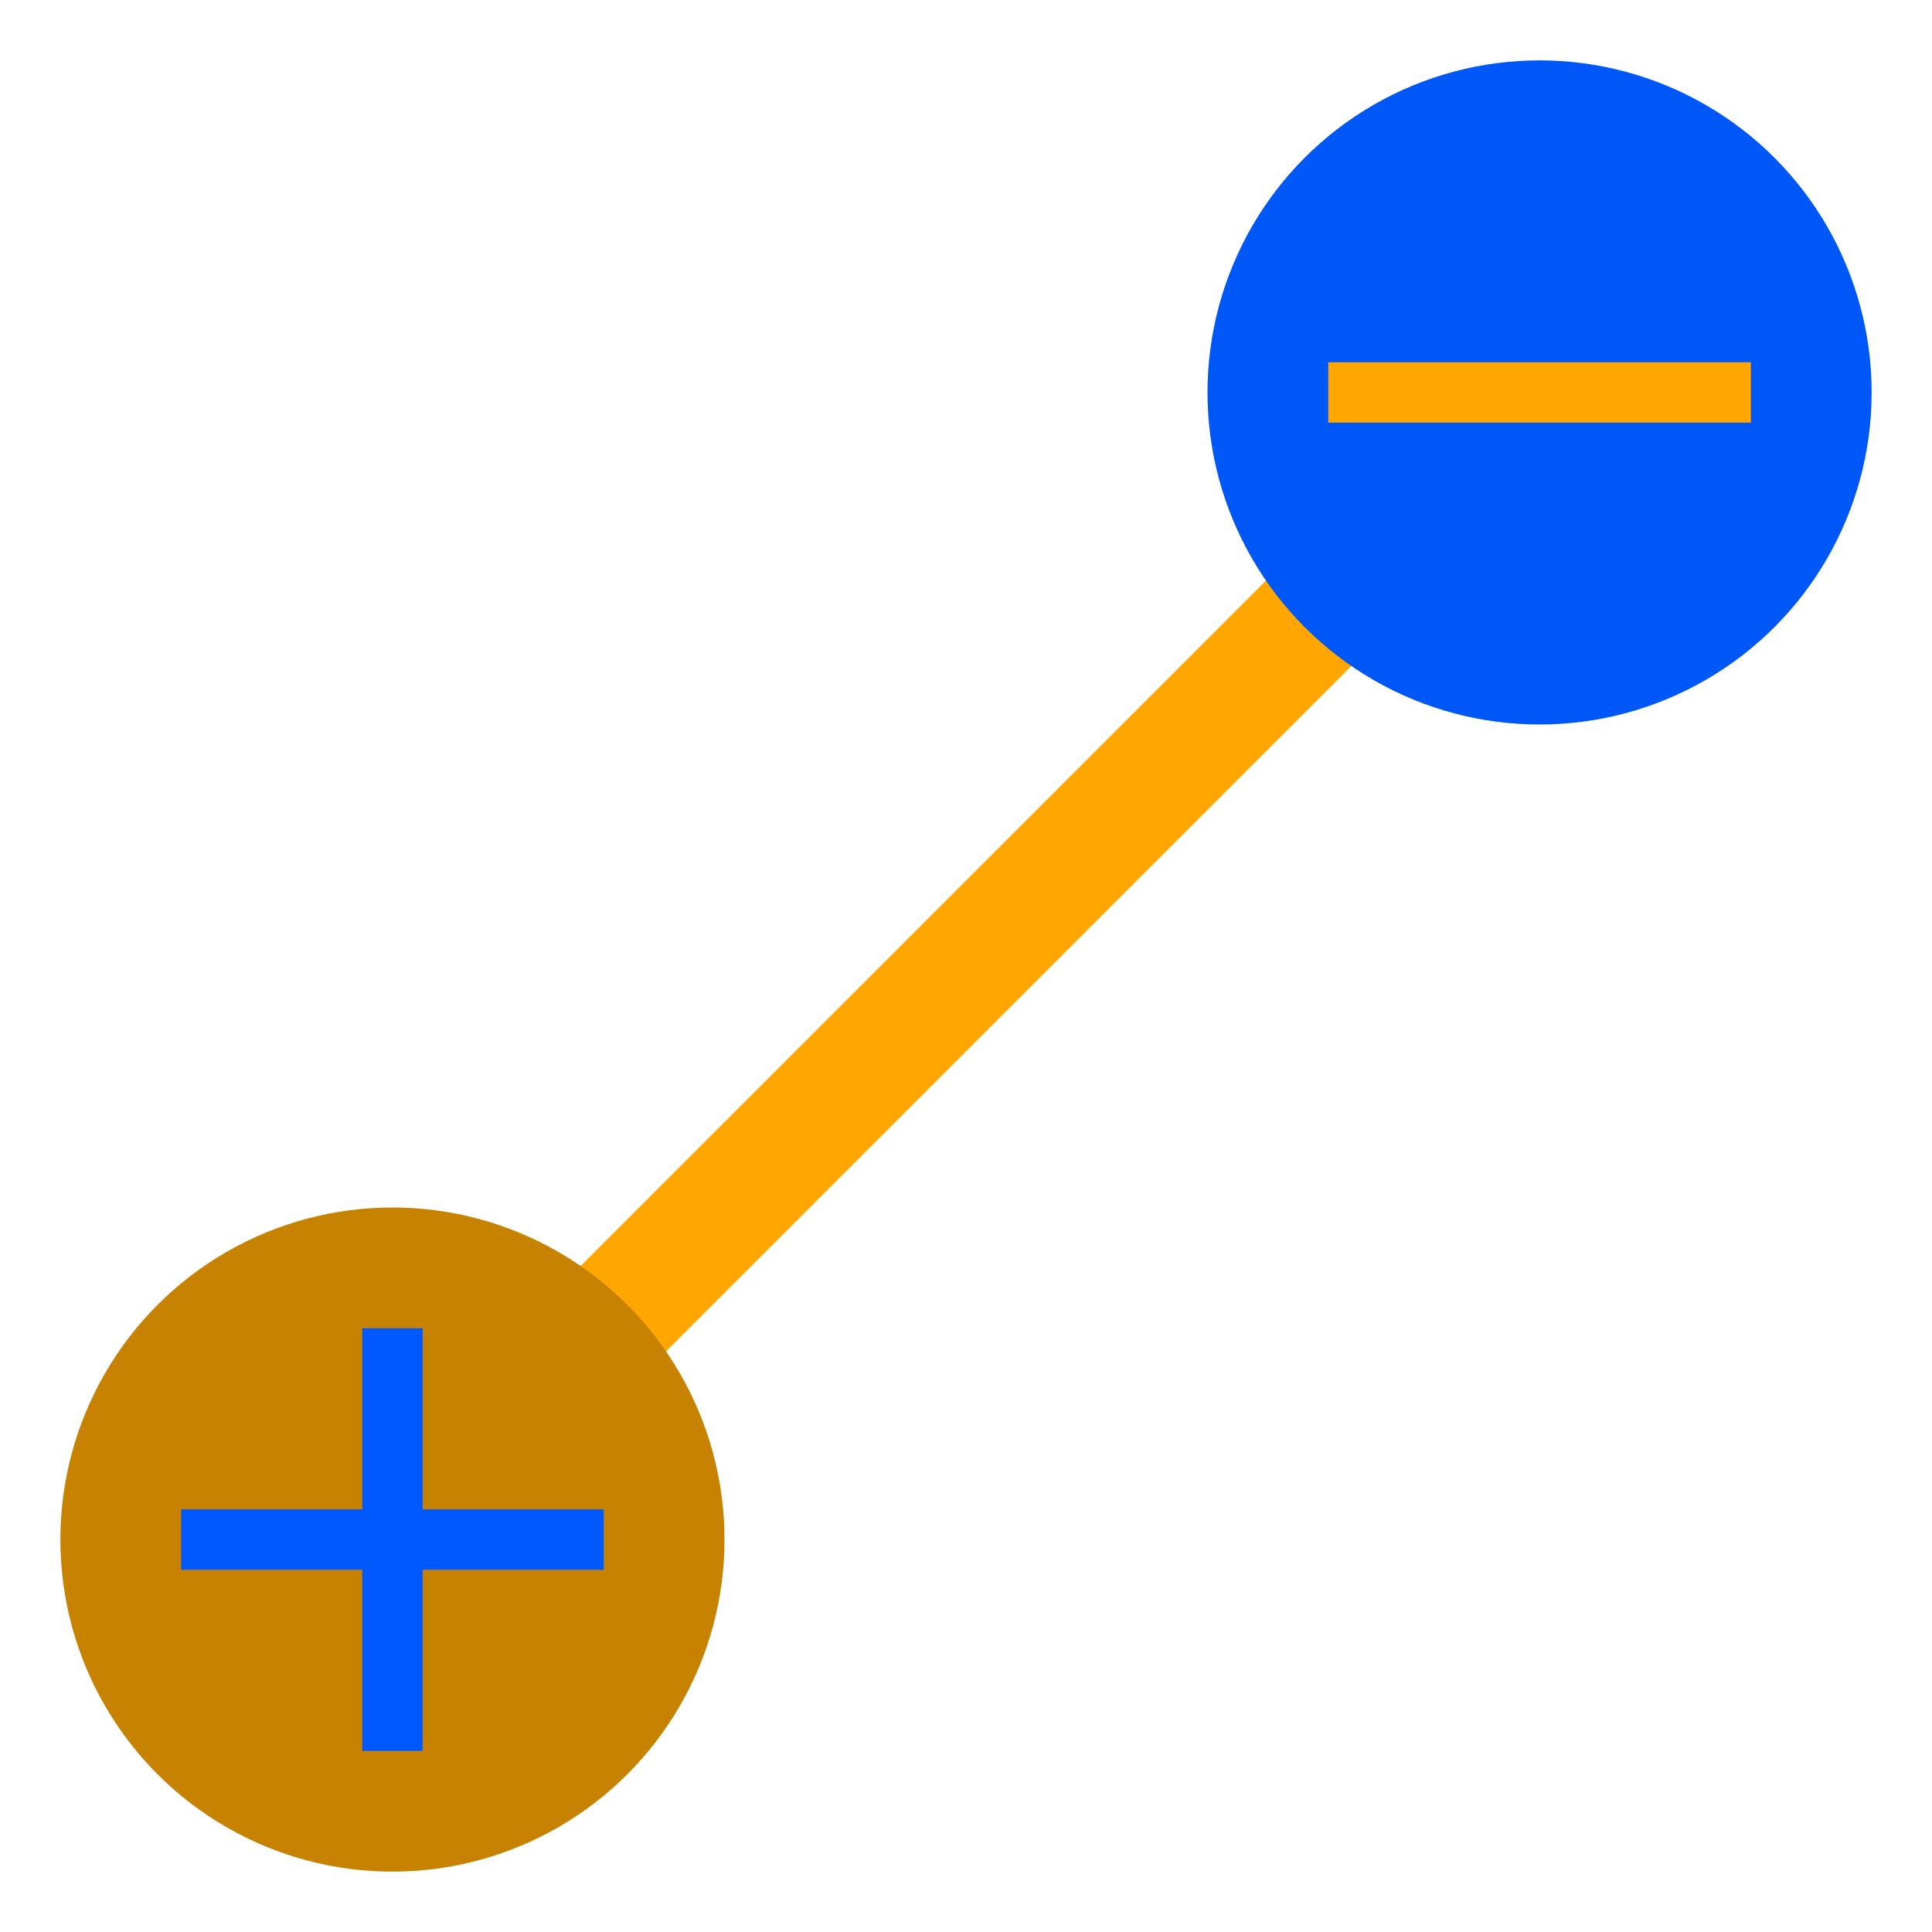 <?xml version="1.0" encoding="UTF-8" standalone="no"?>
<!-- Created with Inkscape (http://www.inkscape.org/) -->

<svg
   width="32"
   height="32"
   viewBox="0 0 32 32"
   version="1.1"
   id="svg1"
   inkscape:version="1.4.2 (ebf0e94, 2025-05-08)"
   xml:space="preserve"
   sodipodi:docname="tether_plus_minus.svg"
   xmlns:inkscape="http://www.inkscape.org/namespaces/inkscape"
   xmlns:sodipodi="http://sodipodi.sourceforge.net/DTD/sodipodi-0.dtd"
   xmlns="http://www.w3.org/2000/svg"
   xmlns:svg="http://www.w3.org/2000/svg"><style
     id="style11">.minusSymbol { fill:#ffa700; }
.plusSymbol { 
    fill:#0058ff;
}
.plus { fill:#c68200; }
.minus { fill:#0057f8; }
.path { fill:#ffa700; }
</style><sodipodi:namedview
     id="namedview1"
     pagecolor="#ffffff"
     bordercolor="#666666"
     borderopacity="1.0"
     inkscape:showpageshadow="2"
     inkscape:pageopacity="0.0"
     inkscape:pagecheckerboard="0"
     inkscape:deskcolor="#d1d1d1"
     inkscape:document-units="px"
     inkscape:zoom="32"
     inkscape:cx="12.921875"
     inkscape:cy="17.546875"
     inkscape:window-width="2194"
     inkscape:window-height="1163"
     inkscape:window-x="1912"
     inkscape:window-y="-8"
     inkscape:window-maximized="1"
     inkscape:current-layer="layer1"
     showgrid="true"><inkscape:grid
       id="grid1"
       units="px"
       originx="0"
       originy="0"
       spacingx="1"
       spacingy="1"
       empcolor="#3f3fff"
       empopacity="0.251"
       color="#3f3fff"
       opacity="0.125"
       empspacing="4"
       enabled="true"
       visible="true" /><inkscape:grid
       id="grid2"
       units="px"
       originx="0"
       originy="0"
       spacingx="0.5"
       spacingy="0.5"
       empcolor="#3f3fff"
       empopacity="0"
       color="#3f3fff"
       opacity="0.035"
       empspacing="4"
       enabled="true"
       visible="true" /></sodipodi:namedview><defs
     id="defs1"><clipPath
       clipPathUnits="userSpaceOnUse"
       id="clipPath5"><path
         id="path5"
         style="fill:#000000;fill-opacity:1;stroke:none;stroke-width:0.808;stroke-linecap:round"
         d="M 14,0 V 14 H 0 v 4 h 14 v 14 h 4 V 18 H 32 V 14 H 18 V 0 Z" /></clipPath><clipPath
       clipPathUnits="userSpaceOnUse"
       id="clipPath70"><path
         style="fill:#000000;fill-opacity:1;stroke:none;stroke-width:1px;stroke-linecap:butt;stroke-linejoin:miter;stroke-opacity:1"
         d="m 0,22 h 14 v 6 h 4 V 22 H 32 V 32 H 0 Z"
         id="path70" /></clipPath><clipPath
       clipPathUnits="userSpaceOnUse"
       id="clipPath73"><path
         id="path73"
         style="fill:#000000;fill-opacity:1;stroke:none;stroke-width:1px;stroke-linecap:butt;stroke-linejoin:miter;stroke-opacity:1"
         d="m 0,0 v 11 h 16 v 5 H 32 V 0 Z M 16,16 H 0 V 32 H 32 V 21 H 16 Z" /></clipPath></defs><g
     inkscape:label="Layer 1"
     inkscape:groupmode="layer"
     id="layer1"><rect
       id="rect76"
       width="2"
       height="32"
       x="21.627"
       y="-16"
       transform="rotate(45)"
       style=""
       inkscape:label="tether"
       class="path" /><circle
       style=""
       id="path74"
       cx="6.5"
       cy="25.5"
       r="5.5"
       inkscape:label="plus_ball"
       class="plus" /><circle
       style=""
       id="path75"
       cx="25.5"
       cy="6.5"
       r="5.5"
       inkscape:label="minus_ball"
       class="minus" /><rect
       style=""
       id="rect1"
       width="7"
       height="1"
       x="22"
       y="6"
       inkscape:label="minus"
       class="minusSymbol" /><path
       id="rect2"
       style=""
       d="M 6 22 L 6 25 L 3 25 L 3 26 L 6 26 L 6 29 L 7 29 L 7 26 L 10 26 L 10 25 L 7 25 L 7 22 L 6 22 z "
       inkscape:label="plus"
       class="  plusSymbol" /></g></svg>
